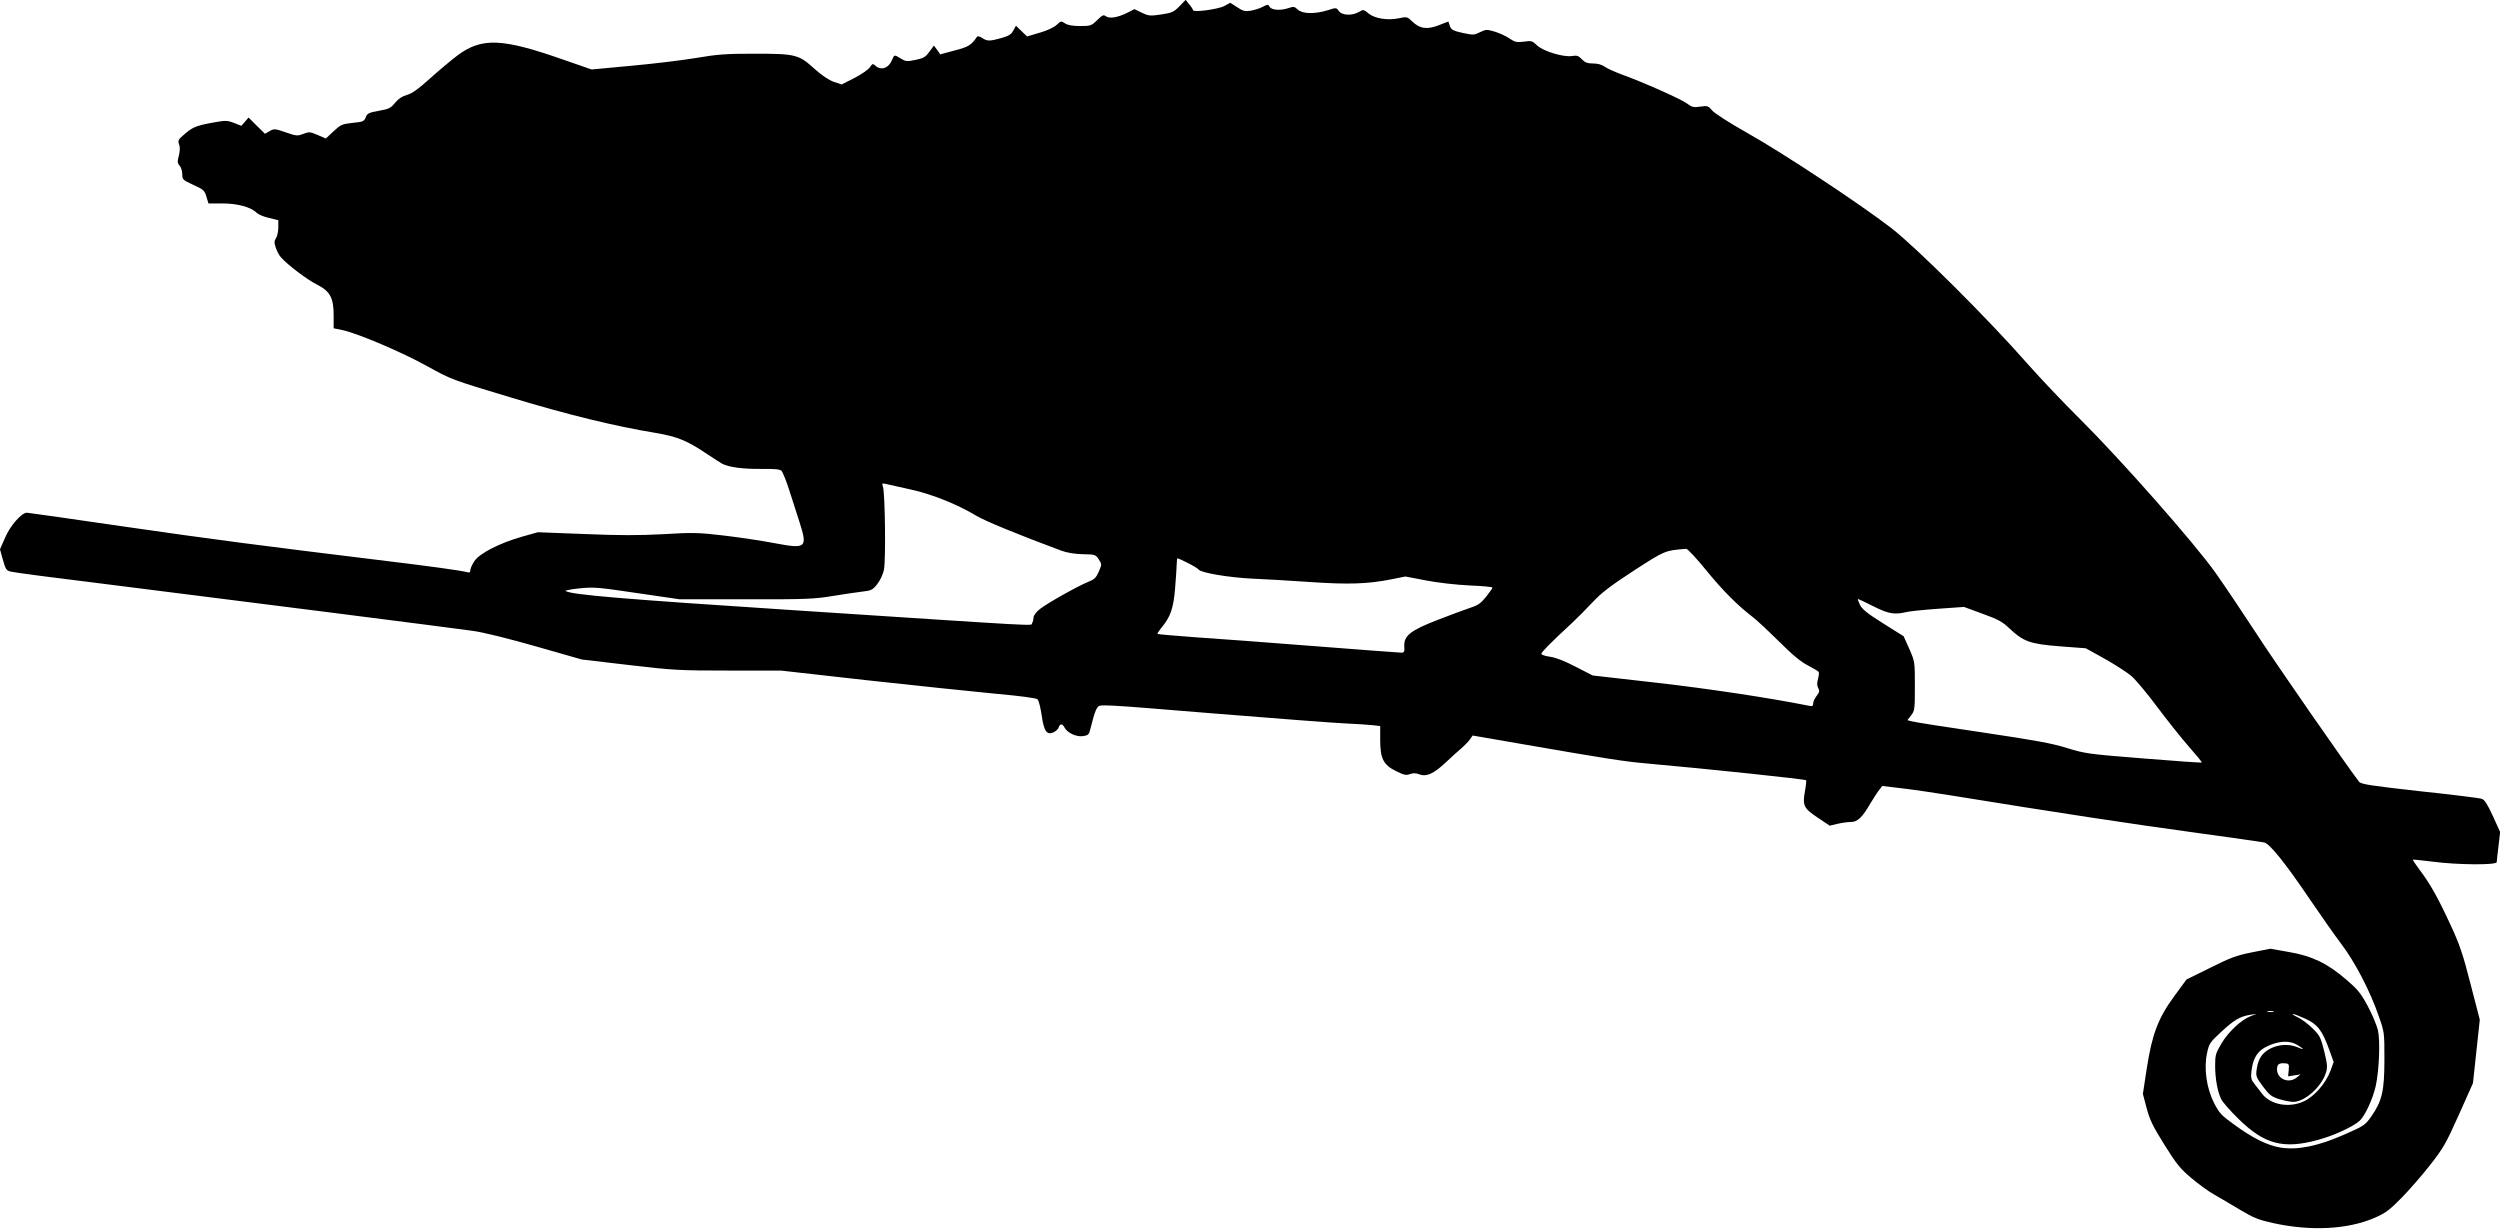 <?xml version="1.0" standalone="no"?>
<!DOCTYPE svg PUBLIC "-//W3C//DTD SVG 20010904//EN"
 "http://www.w3.org/TR/2001/REC-SVG-20010904/DTD/svg10.dtd">
<svg version="1.0" xmlns="http://www.w3.org/2000/svg"
 width="1536pt" height="755pt" viewBox="0 0 1536 755"
 preserveAspectRatio="xMidYMid meet">
<g transform="translate(0,755) scale(0.1,-0.1)"
fill="#000000" stroke="none">
<path d="M7247 7512 c-35 -36 -47 -41 -113 -51 -68 -10 -77 -9 -119 11 l-45
22 -45 -23 c-58 -29 -110 -37 -130 -21 -14 11 -22 8 -53 -23 -36 -35 -41 -37
-105 -37 -46 0 -76 5 -93 16 -24 16 -26 16 -52 -9 -16 -15 -58 -35 -104 -48
l-78 -23 -34 33 -34 33 -16 -29 c-12 -24 -27 -33 -74 -47 -73 -20 -86 -20
-118 1 -16 10 -28 13 -32 6 -34 -50 -51 -61 -136 -83 l-89 -24 -19 27 -20 27
-28 -38 c-24 -33 -36 -40 -85 -50 -52 -11 -61 -10 -90 8 -41 25 -40 26 -55
-10 -20 -49 -67 -65 -101 -34 -16 14 -19 14 -34 -9 -9 -14 -52 -44 -95 -66
l-79 -40 -48 16 c-31 11 -74 40 -121 82 -95 86 -113 91 -369 91 -172 0 -226
-4 -355 -26 -84 -14 -263 -36 -398 -48 l-245 -23 -170 59 c-381 134 -505 139
-656 26 -41 -31 -117 -95 -169 -142 -70 -63 -107 -90 -139 -99 -30 -8 -53 -24
-74 -49 -26 -32 -37 -38 -100 -49 -62 -11 -71 -16 -80 -40 -10 -25 -17 -28
-81 -34 -64 -7 -73 -11 -117 -52 l-47 -44 -51 22 c-47 20 -53 20 -88 6 -35
-13 -42 -13 -108 10 -67 23 -71 23 -99 7 l-28 -16 -51 50 -50 50 -22 -26 -22
-25 -46 18 c-43 16 -50 16 -139 0 -98 -19 -116 -27 -172 -76 -30 -26 -34 -34
-26 -55 7 -17 6 -40 -1 -70 -10 -38 -9 -47 5 -63 9 -9 16 -33 16 -52 0 -32 3
-35 68 -65 62 -28 69 -34 80 -72 l13 -42 87 0 c93 0 175 -23 210 -58 10 -10
43 -24 75 -31 l57 -14 0 -44 c0 -24 -6 -54 -14 -66 -12 -19 -12 -28 -1 -60 7
-21 21 -48 32 -59 40 -45 161 -137 218 -165 83 -42 105 -82 105 -190 l0 -80
58 -12 c96 -22 363 -135 519 -222 146 -81 152 -83 508 -190 349 -106 639 -177
894 -219 134 -23 191 -46 316 -130 39 -26 80 -52 92 -59 42 -22 128 -33 240
-32 82 1 115 -2 125 -12 7 -8 29 -61 47 -118 18 -57 46 -145 63 -196 51 -160
42 -167 -154 -130 -79 15 -219 36 -313 47 -153 18 -190 19 -370 8 -149 -8
-272 -8 -485 1 l-285 11 -100 -28 c-138 -40 -257 -101 -290 -149 -14 -21 -25
-46 -25 -56 0 -13 -5 -17 -17 -13 -40 11 -237 38 -553 76 -735 90 -999 124
-1559 205 -321 47 -589 85 -596 85 -32 0 -103 -81 -133 -152 l-32 -73 18 -65
c16 -57 22 -66 48 -72 16 -5 283 -40 594 -78 823 -103 2118 -268 2245 -286 66
-9 222 -48 390 -96 l280 -80 290 -34 c271 -32 311 -34 612 -34 l321 0 534 -60
c293 -32 645 -69 782 -82 156 -14 254 -27 261 -35 7 -7 18 -50 25 -97 14 -99
31 -124 74 -105 14 7 28 20 31 31 8 23 22 23 35 -1 17 -33 71 -59 112 -54 35
5 39 9 48 47 22 87 30 112 44 131 14 19 24 18 707 -38 382 -31 750 -59 819
-62 69 -3 144 -8 168 -11 l42 -5 0 -85 c0 -115 20 -154 98 -192 48 -24 62 -27
85 -18 20 7 37 7 59 -2 42 -16 86 4 158 71 30 29 74 68 96 87 22 19 47 45 56
58 l16 23 318 -55 c501 -87 610 -104 744 -116 382 -34 981 -97 987 -104 2 -2
-1 -34 -8 -71 -15 -86 -6 -102 84 -162 l69 -46 50 12 c27 6 64 11 82 11 39 0
69 29 119 116 20 33 44 70 54 82 l18 23 125 -15 c69 -8 211 -29 315 -46 622
-101 1109 -175 1470 -224 226 -31 422 -59 436 -62 34 -7 129 -125 284 -354 65
-96 151 -218 191 -271 83 -109 177 -290 228 -439 36 -101 36 -103 36 -269 0
-193 -14 -255 -81 -351 -37 -52 -44 -58 -166 -111 -161 -71 -285 -96 -390 -80
-81 13 -173 58 -291 145 -74 53 -88 69 -119 130 -46 90 -63 212 -43 304 12 59
17 67 86 131 79 74 117 96 179 106 l40 6 -36 -14 c-58 -22 -135 -94 -179 -166
-37 -62 -40 -73 -40 -139 0 -80 15 -162 38 -207 8 -16 55 -70 104 -118 159
-157 276 -189 488 -131 98 26 217 81 258 118 32 29 82 136 99 215 21 99 28
277 13 342 -7 30 -35 96 -62 147 -43 80 -62 103 -132 163 -116 100 -211 146
-353 170 l-114 20 -112 -22 c-96 -19 -133 -33 -257 -95 l-146 -72 -77 -105
c-98 -134 -135 -232 -168 -447 l-23 -151 23 -87 c19 -72 38 -111 109 -225 75
-120 98 -148 167 -206 44 -37 107 -83 140 -101 33 -19 104 -60 158 -93 84 -50
114 -62 205 -82 229 -50 453 -39 618 31 69 30 93 47 167 122 47 48 127 139
176 202 82 104 99 134 178 310 l87 195 21 195 21 195 -57 220 c-47 184 -67
243 -124 365 -76 165 -125 252 -189 336 -24 33 -43 60 -41 62 1 2 56 -4 121
-12 148 -20 394 -22 394 -3 0 6 5 51 11 99 l10 86 -45 99 c-33 72 -51 100 -68
105 -13 5 -184 26 -382 47 -304 34 -360 43 -372 58 -82 108 -514 730 -629 908
-83 127 -195 294 -250 372 -127 181 -588 703 -835 948 -100 99 -245 252 -323
340 -238 272 -682 714 -837 834 -195 150 -665 461 -886 585 -108 61 -200 120
-214 137 -24 29 -29 30 -73 24 -41 -6 -51 -4 -82 19 -35 27 -272 132 -405 180
-40 15 -85 35 -100 46 -18 13 -44 20 -72 20 -35 0 -50 6 -69 26 -20 21 -30 25
-59 20 -53 -9 -178 29 -216 65 -29 28 -35 30 -81 23 -45 -5 -55 -3 -89 20 -22
15 -62 33 -91 42 -48 14 -54 14 -90 -4 -36 -18 -42 -18 -107 -4 -59 13 -69 19
-78 43 l-9 27 -59 -23 c-72 -28 -117 -22 -164 24 -30 29 -33 29 -80 19 -69
-15 -149 -2 -187 29 -30 25 -32 26 -59 10 -42 -25 -105 -22 -124 5 -15 22 -16
22 -69 5 -77 -24 -155 -23 -183 4 -20 19 -27 20 -55 10 -49 -17 -106 -14 -118
7 -9 16 -11 16 -43 0 -18 -10 -52 -20 -74 -24 -34 -5 -48 -2 -83 22 l-42 27
-37 -20 c-37 -20 -192 -41 -192 -25 0 4 -10 20 -23 35 l-22 28 -38 -39z
m-1658 -2968 c132 -28 290 -91 410 -163 55 -33 255 -115 521 -214 35 -13 83
-21 133 -22 76 -1 79 -3 98 -32 19 -30 19 -31 0 -75 -16 -37 -27 -48 -63 -62
-65 -26 -255 -133 -299 -168 -23 -18 -39 -40 -39 -52 0 -12 -4 -27 -9 -35 -11
-17 109 -23 -1451 79 -1074 70 -1380 96 -1415 119 -5 3 33 11 85 16 88 9 114
7 355 -29 l260 -38 410 0 c368 -1 422 2 530 20 66 11 148 23 182 27 55 6 64
10 92 45 18 23 36 60 42 90 12 57 7 468 -6 509 -7 22 -6 23 16 18 13 -3 80
-18 148 -33z m4895 -499 c99 -122 194 -217 286 -287 19 -14 90 -80 157 -146
86 -86 139 -130 182 -151 33 -17 62 -35 65 -39 3 -5 1 -24 -4 -43 -7 -24 -7
-41 1 -56 10 -18 8 -26 -10 -49 -11 -15 -21 -35 -21 -46 0 -16 -5 -19 -27 -14
-239 48 -617 105 -933 141 l-395 45 -105 54 c-67 35 -124 57 -157 61 -29 4
-53 12 -53 18 0 10 56 67 191 192 30 28 86 84 124 125 54 58 112 102 253 194
192 124 191 124 322 134 8 1 64 -59 124 -133z m-3184 45 c32 -16 61 -34 64
-39 13 -20 185 -49 326 -56 80 -3 242 -13 360 -21 234 -16 353 -12 495 16 l90
18 125 -24 c72 -14 185 -27 268 -31 78 -3 142 -9 142 -13 0 -4 -18 -29 -39
-56 -32 -40 -50 -53 -97 -68 -33 -11 -122 -44 -199 -74 -169 -65 -210 -98
-207 -162 2 -34 0 -40 -18 -40 -11 0 -250 18 -532 40 -282 22 -614 47 -738 55
-123 9 -226 18 -228 20 -3 2 8 18 22 36 57 67 76 121 86 246 5 65 10 133 10
151 0 17 2 32 5 32 3 0 32 -13 65 -30z m4210 -265 c94 -47 129 -53 205 -35 22
5 110 14 196 20 l156 11 114 -42 c95 -34 122 -49 164 -89 86 -82 129 -97 311
-111 l159 -12 117 -65 c64 -36 138 -84 164 -106 26 -23 98 -108 159 -191 62
-82 149 -192 194 -243 46 -52 81 -95 79 -97 -2 -2 -163 9 -358 25 -340 27
-360 30 -470 64 -92 29 -197 48 -520 96 -223 33 -418 63 -433 68 l-28 7 23 30
c22 28 23 38 23 180 0 149 0 150 -34 228 l-35 78 -126 79 c-99 62 -129 87
-143 115 -9 19 -14 35 -12 35 3 0 46 -20 95 -45z m2458 -2492 c-10 -2 -26 -2
-35 0 -10 3 -2 5 17 5 19 0 27 -2 18 -5z m196 -42 c75 -34 104 -72 147 -191
l27 -75 -20 -55 c-28 -75 -99 -157 -162 -186 -91 -43 -205 -22 -257 45 -13 17
-35 45 -48 62 -20 25 -23 37 -18 79 10 83 39 127 104 155 69 31 133 33 179 4
44 -27 43 -32 -1 -13 -50 21 -114 18 -165 -8 -51 -26 -76 -63 -85 -128 -6 -42
-3 -49 39 -106 39 -52 52 -62 99 -77 30 -9 69 -17 87 -17 71 0 175 94 201 181
10 31 8 52 -11 130 -22 87 -27 97 -74 143 -28 27 -68 57 -91 67 -22 10 -34 19
-27 19 7 0 41 -13 76 -29z m-102 -315 l-4 -39 39 6 38 6 -24 -19 c-48 -40
-121 -10 -121 50 0 31 12 40 50 37 23 -2 25 -6 22 -41z"/>
</g>
</svg>
